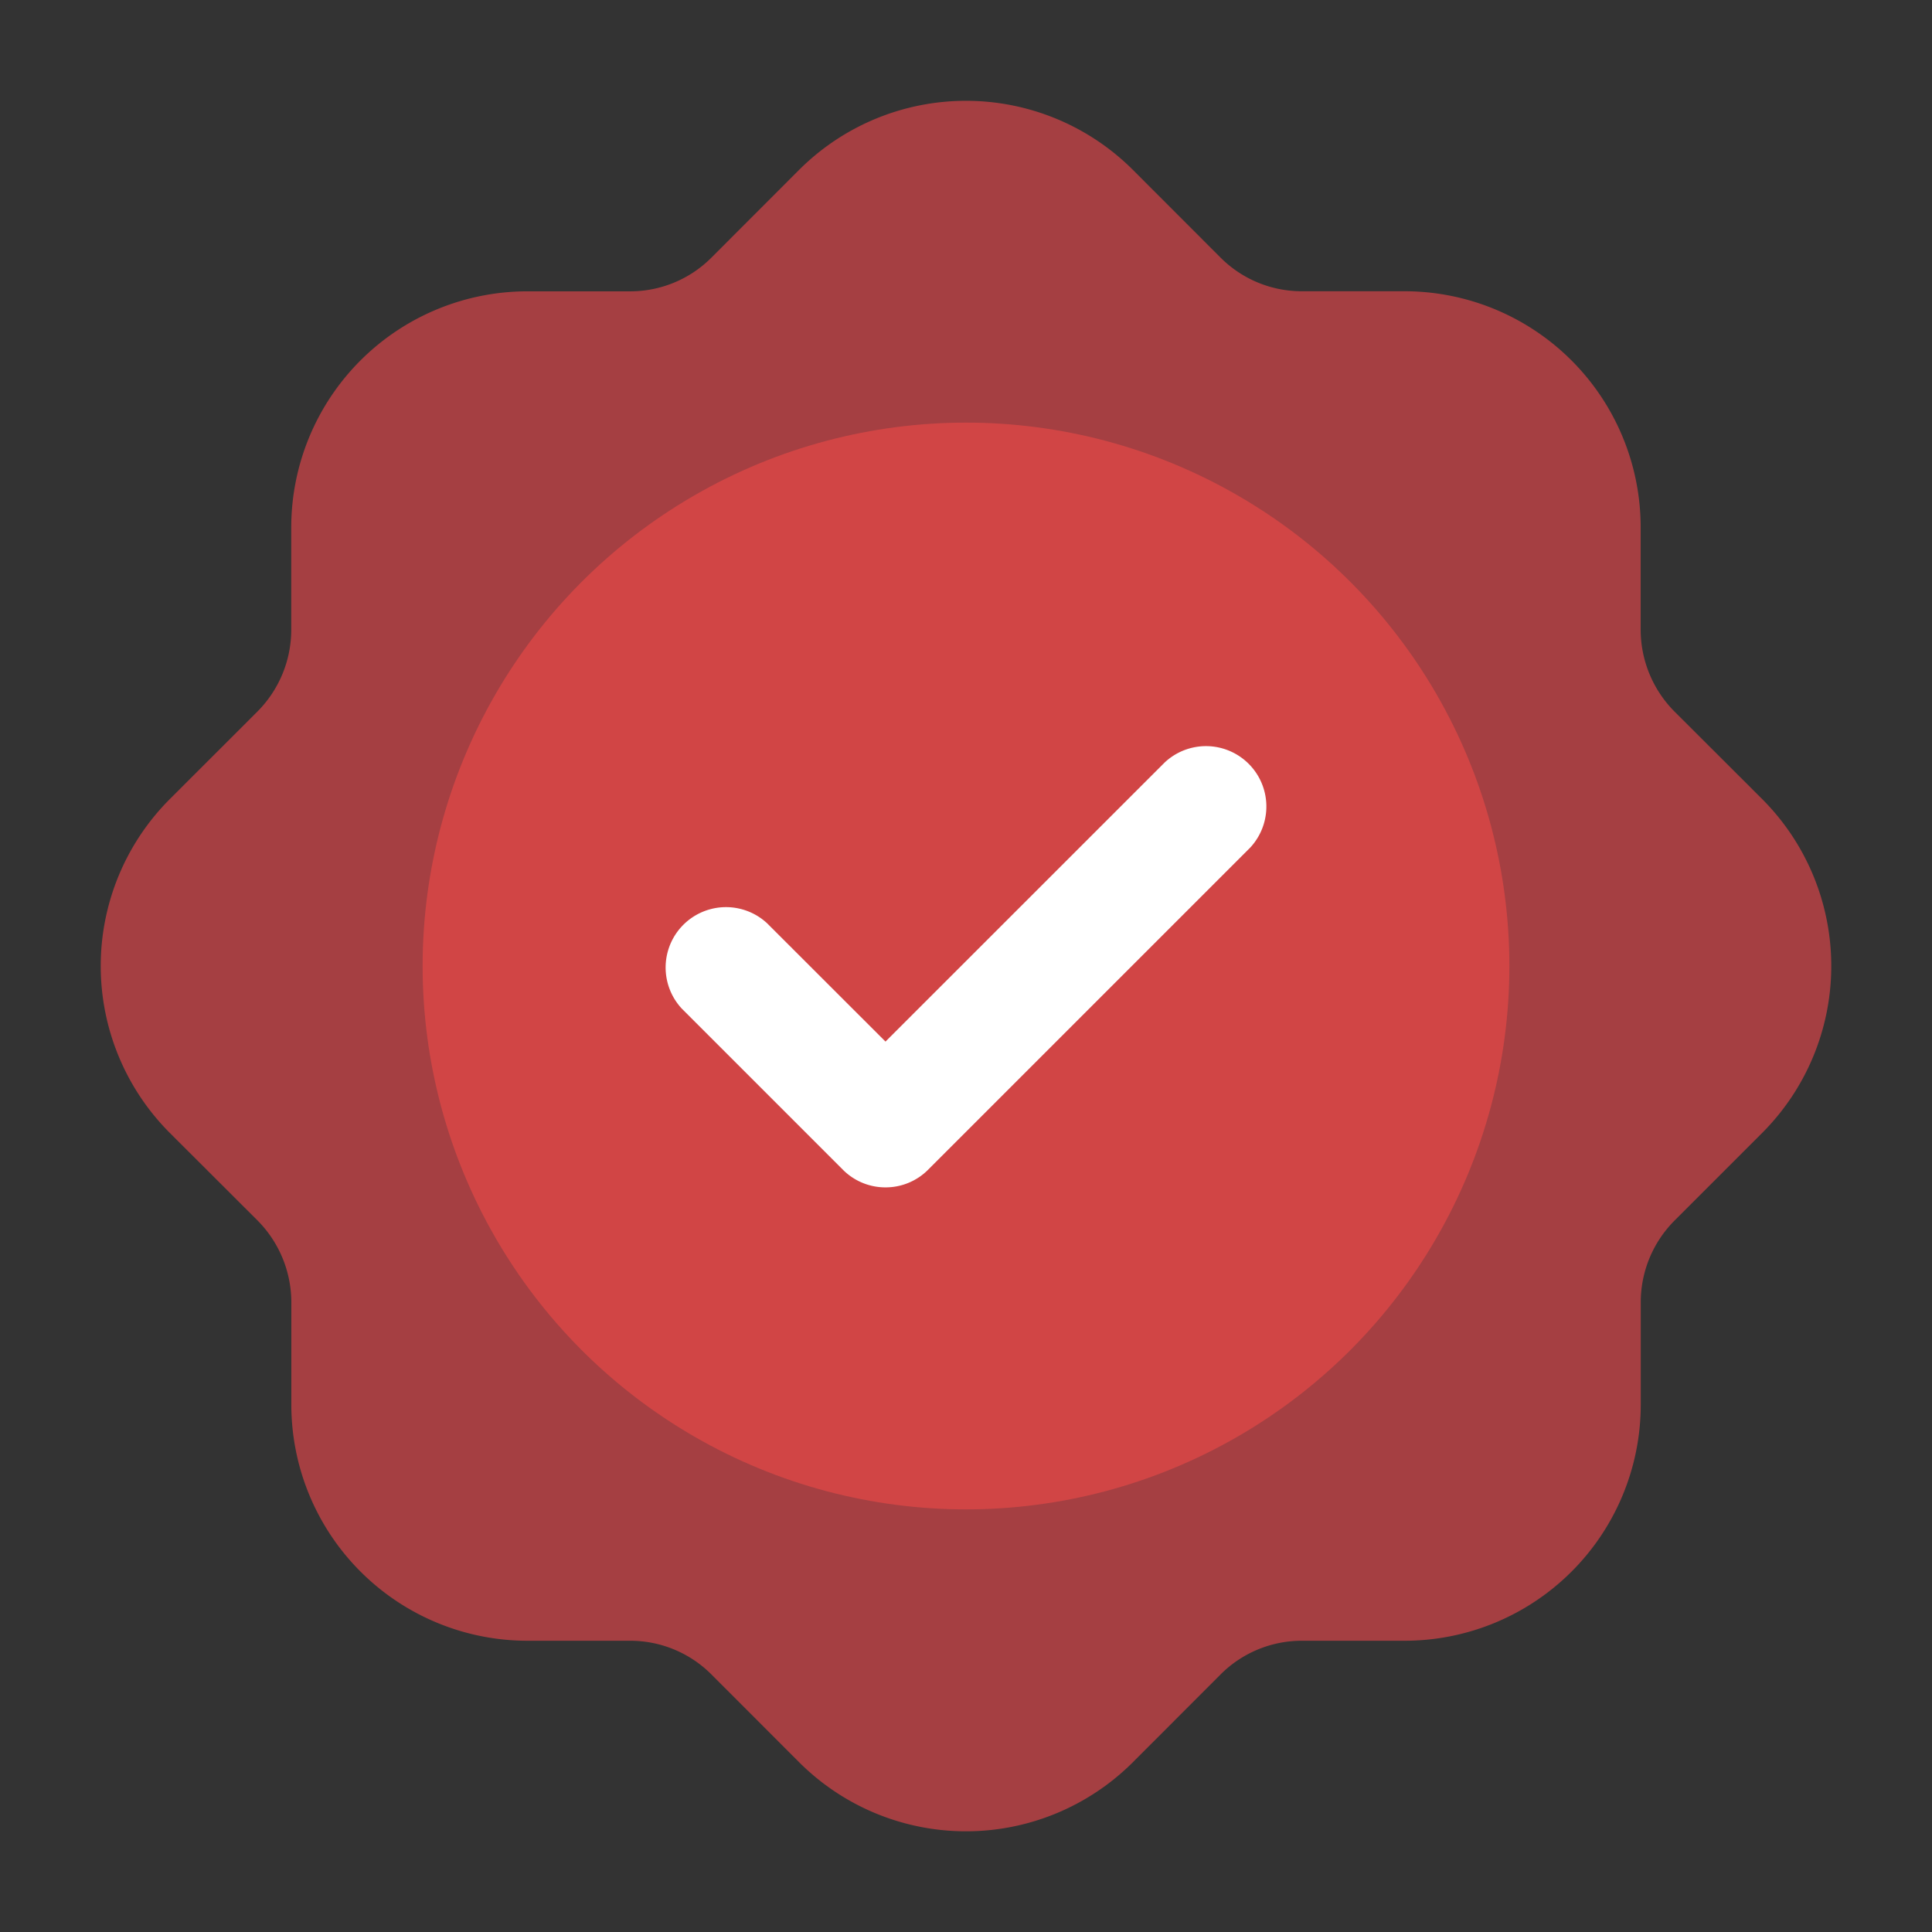 <svg class="icon icon-confirmedvenue" height="32" viewBox="0 0 24 24" width="32" xmlns="http://www.w3.org/2000/svg">
	<rect x="0" y="0" width="24" height="24" fill="#333333" stroke="none"/>
	<path
		d="m20.8 8.838a1.445 1.445 0 0 1 -.419-1.012v-1.278a2.934 2.934 0 0 0 -2.931-2.93h-1.276a1.425 1.425 0 0 1 -1.012-.418l-1.09-1.091a2.934 2.934 0 0 0 -4.144 0l-1.09 1.091a1.425 1.425 0 0 1 -1.012.419h-1.277a2.934 2.934 0 0 0 -2.931 2.93v1.277a1.441 1.441 0 0 1 -.418 1.011l-1.092 1.091a2.934 2.934 0 0 0 0 4.144l1.092 1.09a1.445 1.445 0 0 1 .419 1.012v1.278a2.934 2.934 0 0 0 2.931 2.93h1.276a1.425 1.425 0 0 1 1.012.419l1.09 1.091a2.933 2.933 0 0 0 4.144 0l1.09-1.091a1.425 1.425 0 0 1 1.012-.419h1.277a2.934 2.934 0 0 0 2.931-2.93v-1.278a1.437 1.437 0 0 1 .419-1.011l1.091-1.091a2.934 2.934 0 0 0 0-4.144z"
		fill="#a53f42"
	></path>
	<circle cx="12" cy="12" fill="#d14545" r="6.75"></circle>
	<path
		d="m11 14.75a.744.744 0 0 1 -.53-.22l-2-2a.75.75 0 0 1 1.06-1.06l1.47 1.469 3.47-3.469a.75.75 0 0 1 1.06 1.06l-4 4a.744.744 0 0 1 -.53.22z"
		fill="#fff"
	></path>
</svg>
